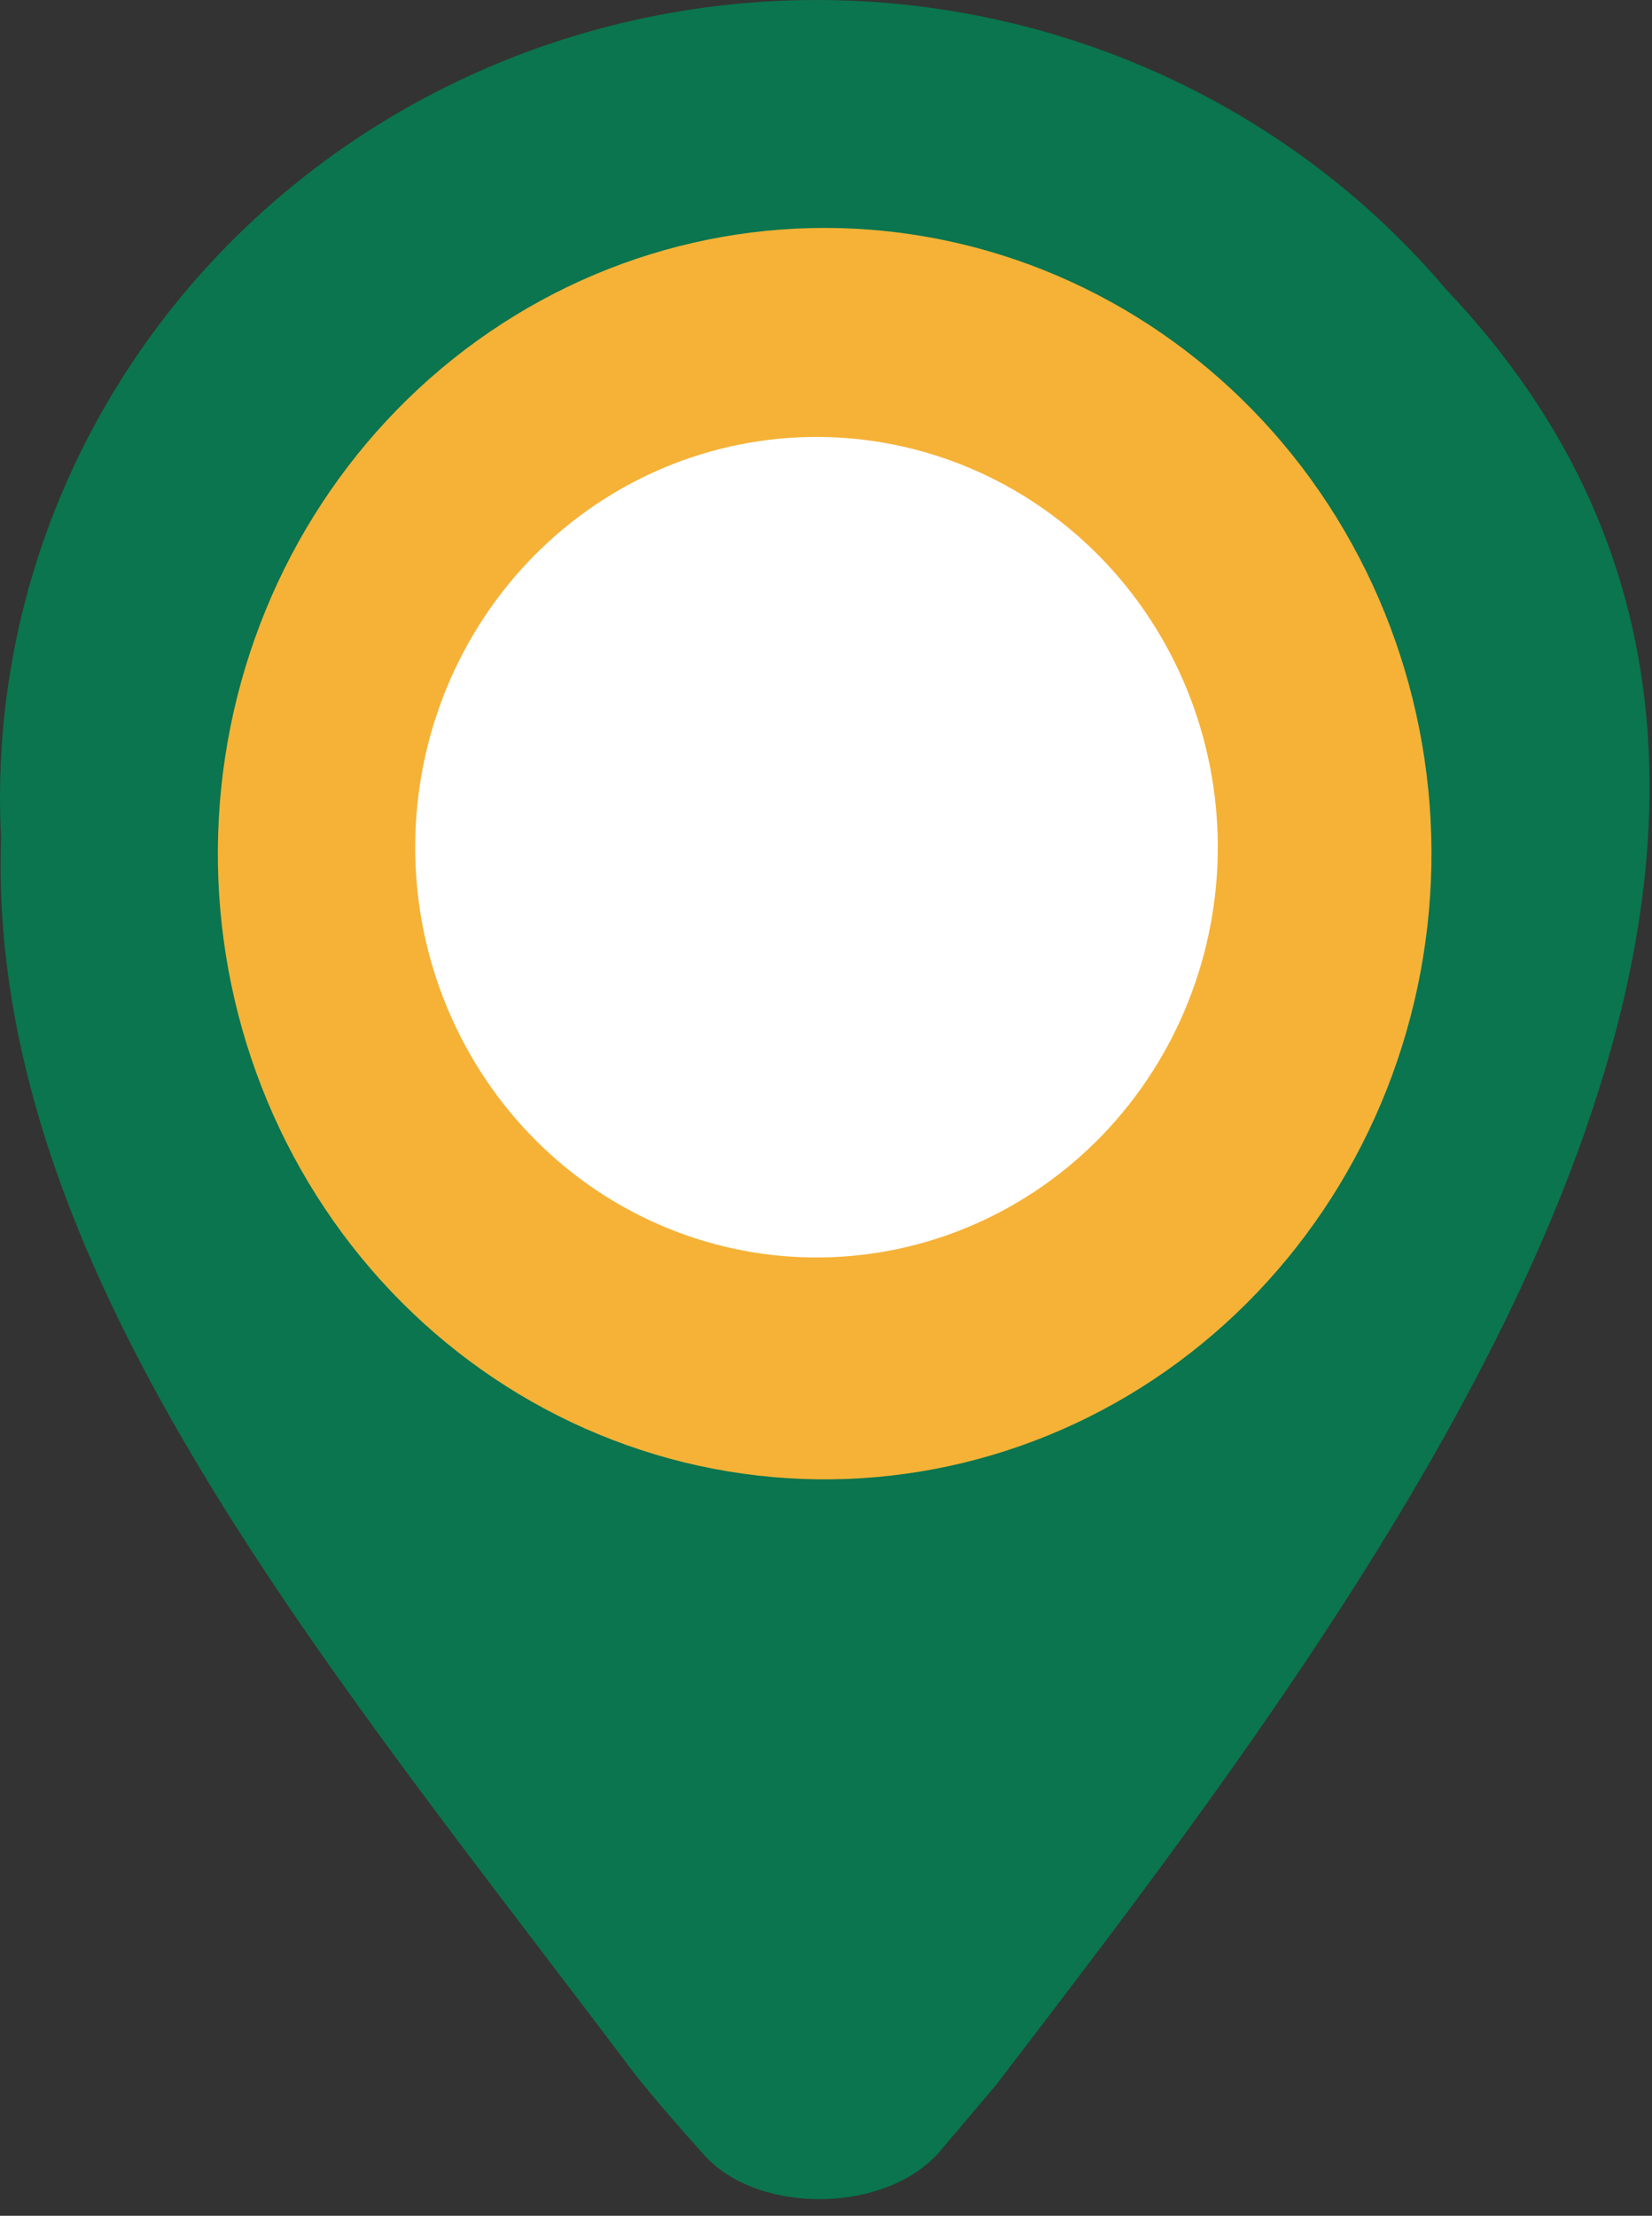 <svg width="91" height="122" viewBox="0 0 91 122" fill="none" xmlns="http://www.w3.org/2000/svg">
<rect x="0" y="0" width="91" height="122" fill="#333333" stroke="none"/>
<path fill-rule="evenodd" clip-rule="evenodd" d="M0.058 46.15C-0.134 42.455 0.151 38.721 0.93 35.036C3.334 23.675 10.244 13.705 20.151 7.3C30.059 0.896 42.159 -1.422 53.81 0.853C64.007 2.843 73.136 8.21 79.695 15.975C107.861 45.624 76.448 86.629 54.914 114.738L54.87 114.796L51.794 118.429C48.888 121.862 41.8 122.001 38.791 118.658C37.518 117.244 36.217 115.75 35.046 114.296C33.386 112.093 31.714 109.9 30.047 107.714C14.433 87.237 -0.663 67.44 0.058 46.15Z" fill="#0A754E"/>
<circle cx="45" cy="47" r="23" fill="white"/>
<path fill-rule="evenodd" clip-rule="evenodd" d="M17.439 65.839C22.266 73.458 29.822 78.799 38.456 80.697L39.289 80.868C47.967 82.539 56.935 80.603 64.233 75.484C71.532 70.364 76.569 62.476 78.245 53.542C79.921 44.608 78.1 35.354 73.179 27.799C68.258 20.244 60.638 15.002 51.981 13.218C43.324 11.434 34.334 13.252 26.972 18.275C19.611 23.299 14.477 31.12 12.691 40.031C10.905 48.943 12.612 58.22 17.439 65.839ZM26.468 58.998C29.66 63.994 34.657 67.496 40.367 68.74L40.918 68.853C46.657 69.948 52.587 68.679 57.414 65.322C62.241 61.965 65.572 56.793 66.68 50.935C67.789 45.078 66.584 39.01 63.33 34.056C60.076 29.102 55.036 25.666 49.311 24.496C43.586 23.326 37.641 24.518 32.773 27.812C27.905 31.106 24.509 36.234 23.328 42.077C22.147 47.92 23.276 54.003 26.468 58.998Z" fill="#F5B237"/>
</svg>

